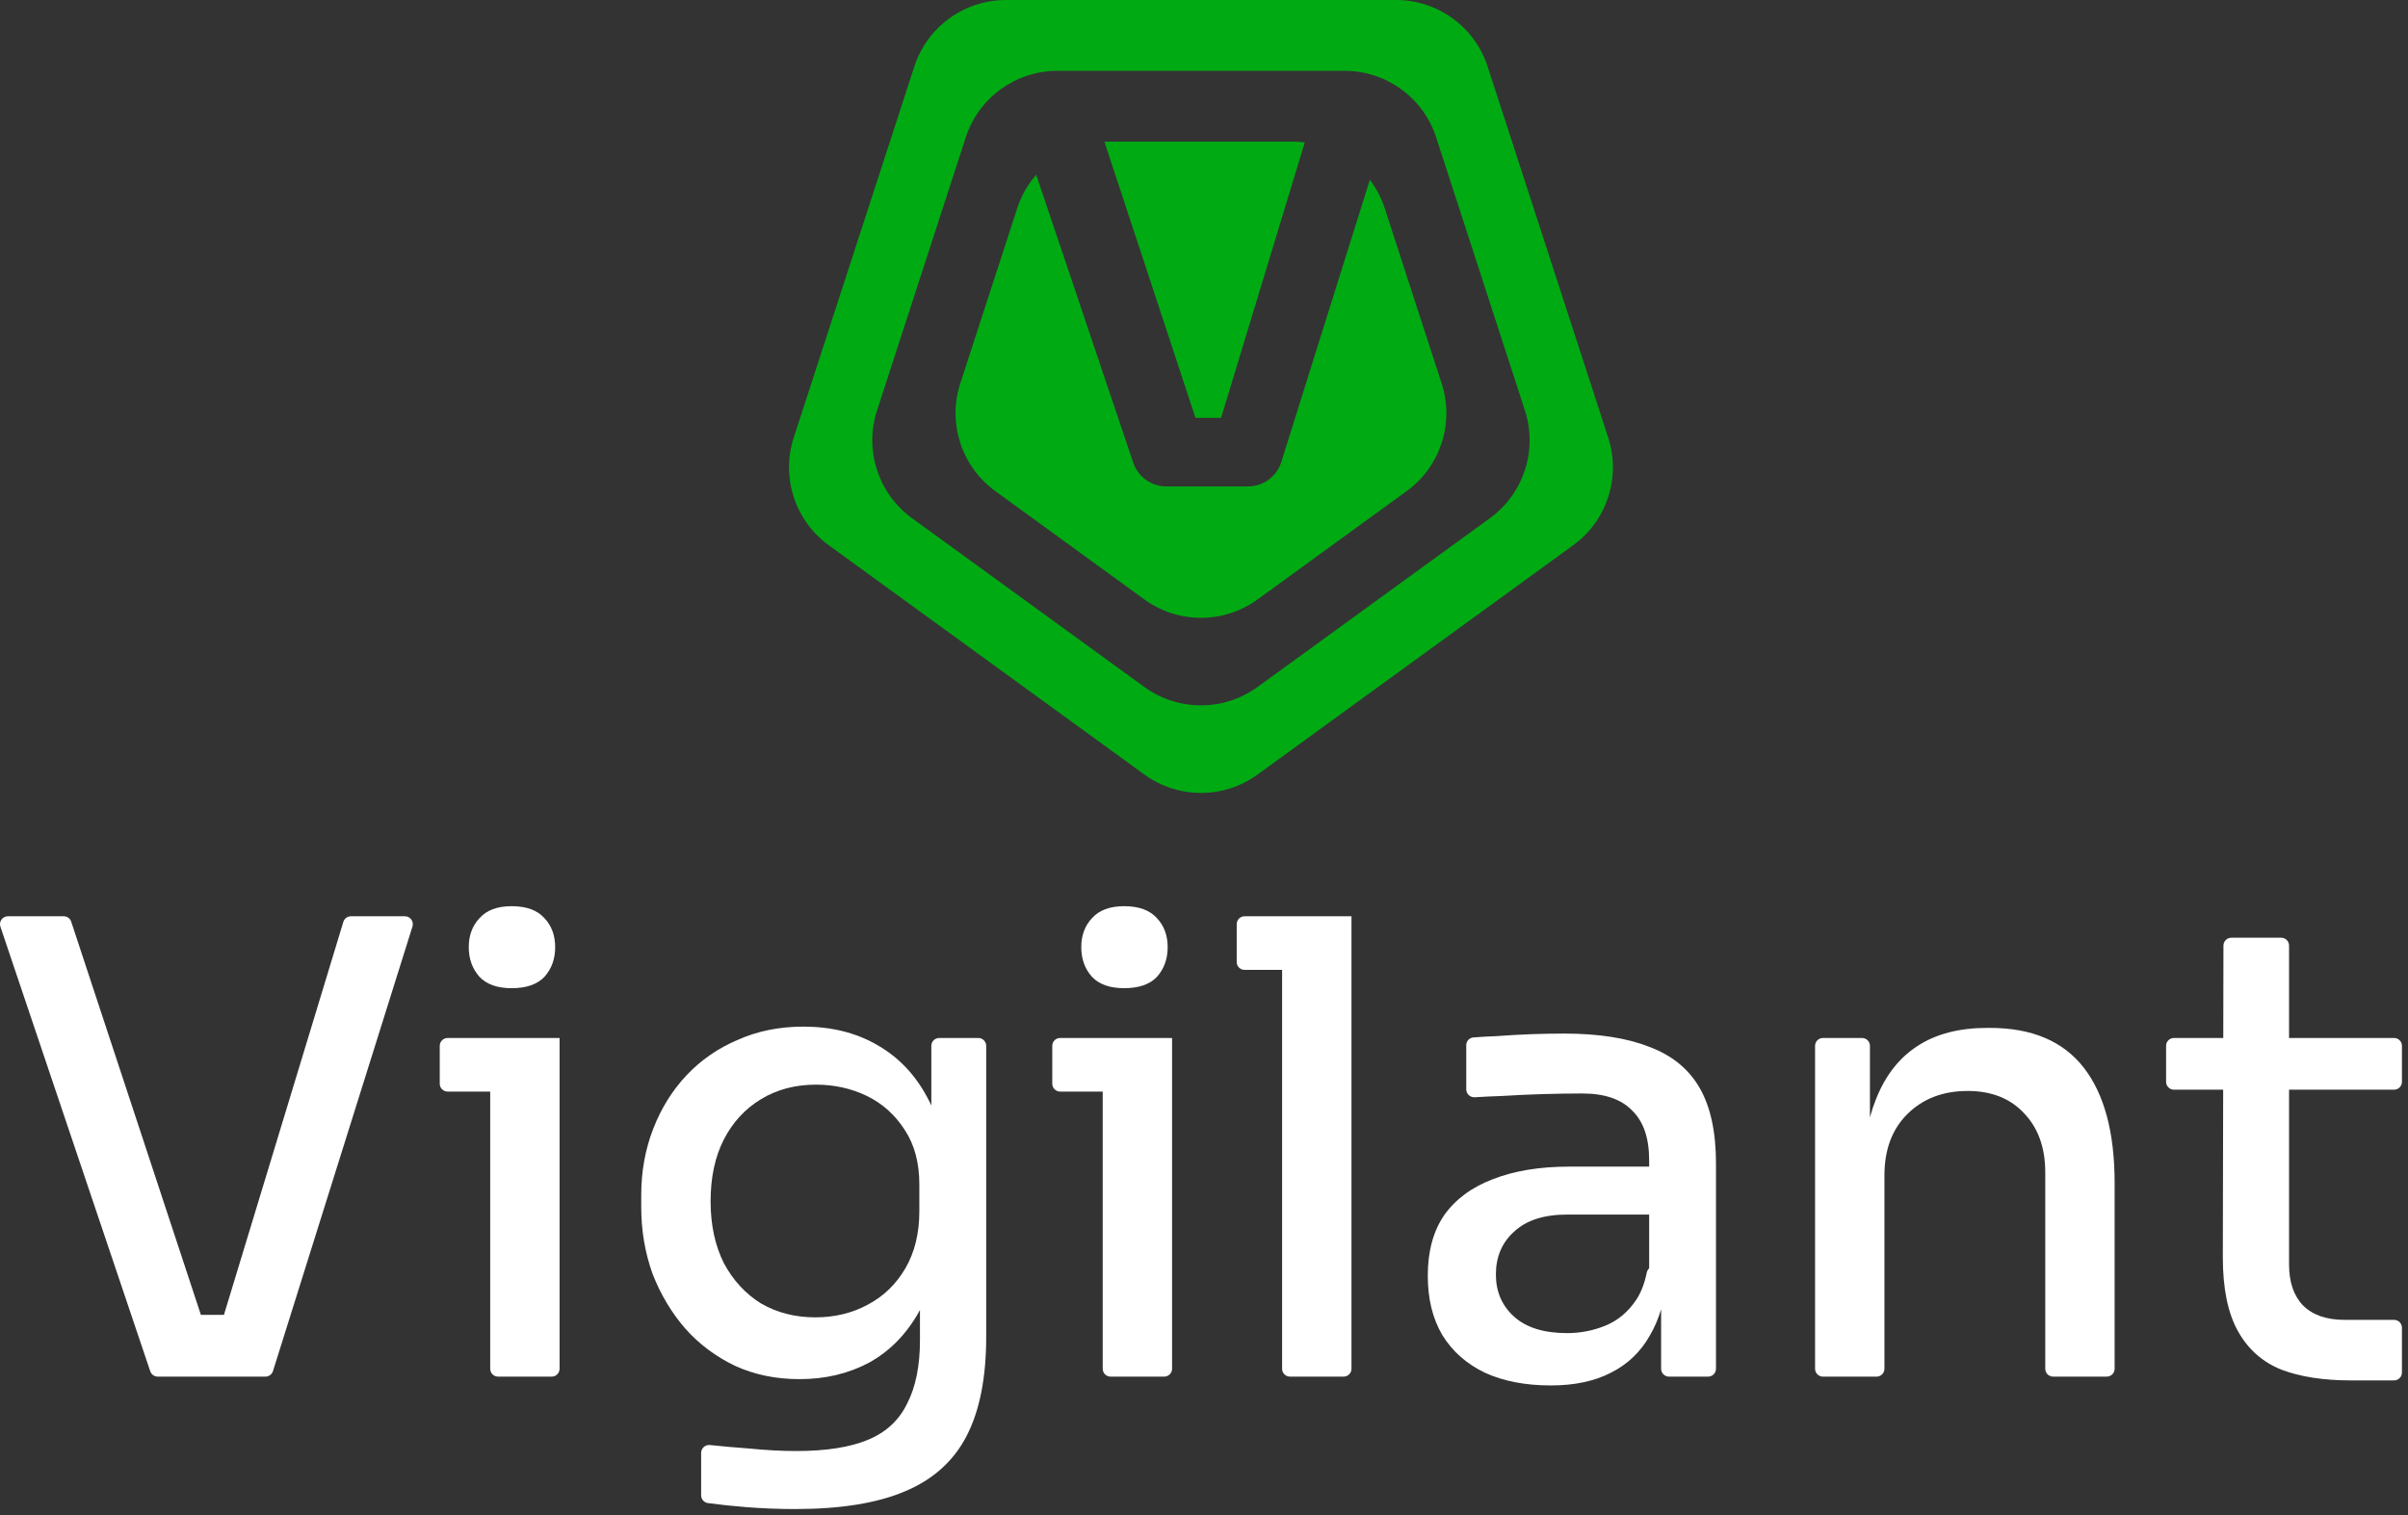 <svg width="89" height="56" viewBox="0 0 89 56" fill="none" xmlns="http://www.w3.org/2000/svg">
<rect x="0" y="0" width="89" height="56" fill="#333333" stroke="none"/>
<g clip-path="url(#clip0_224_117)">
<path d="M5.829 50.884C5.704 50.884 5.593 50.804 5.553 50.686L0.015 34.253C-0.048 34.064 0.092 33.868 0.292 33.868H2.356C2.482 33.868 2.593 33.949 2.632 34.068L7.465 48.722C7.515 48.874 7.356 49.01 7.214 48.938C7.047 48.852 7.107 48.6 7.295 48.6H8.416C8.616 48.6 8.677 48.872 8.496 48.957C8.349 49.026 8.189 48.888 8.237 48.733L12.69 34.075C12.727 33.952 12.84 33.868 12.969 33.868H14.966C15.163 33.868 15.303 34.059 15.245 34.247L10.089 50.68C10.051 50.801 9.939 50.884 9.811 50.884H5.829Z" fill="white"/>
<path d="M18.41 50.884C18.249 50.884 18.118 50.754 18.118 50.593V38.658C18.118 38.497 18.249 38.367 18.41 38.367H20.682V50.593C20.682 50.754 20.552 50.884 20.391 50.884H18.41ZM16.545 40.348C16.384 40.348 16.253 40.218 16.253 40.057V38.658C16.253 38.497 16.384 38.367 16.545 38.367H20.682V40.057C20.682 40.218 20.552 40.348 20.391 40.348H16.545ZM18.911 36.526C18.382 36.526 17.986 36.386 17.722 36.106C17.458 35.811 17.326 35.446 17.326 35.01C17.326 34.575 17.458 34.218 17.722 33.938C17.986 33.643 18.382 33.495 18.911 33.495C19.455 33.495 19.859 33.643 20.123 33.938C20.387 34.218 20.519 34.575 20.519 35.01C20.519 35.446 20.387 35.811 20.123 36.106C19.859 36.386 19.455 36.526 18.911 36.526Z" fill="white"/>
<path d="M29.387 55.779C28.797 55.779 28.198 55.756 27.592 55.709C27.094 55.67 26.617 55.619 26.163 55.558C26.02 55.538 25.914 55.415 25.914 55.271V53.704C25.914 53.53 26.065 53.395 26.238 53.413C26.7 53.461 27.183 53.504 27.686 53.541C28.307 53.603 28.89 53.634 29.434 53.634C30.537 53.634 31.423 53.495 32.091 53.215C32.759 52.935 33.241 52.484 33.536 51.863C33.847 51.257 34.002 50.48 34.002 49.532V47.167C34.002 47.128 34.01 47.089 34.025 47.053L34.105 46.865C34.232 46.567 34.599 46.661 34.528 46.977C34.398 47.543 34.208 48.053 33.956 48.506C33.489 49.33 32.876 49.952 32.114 50.371C31.353 50.775 30.498 50.977 29.55 50.977C28.68 50.977 27.888 50.814 27.173 50.488C26.458 50.146 25.844 49.687 25.331 49.112C24.819 48.522 24.415 47.846 24.119 47.085C23.84 46.308 23.7 45.484 23.7 44.614V44.171C23.7 43.301 23.847 42.485 24.143 41.724C24.438 40.962 24.85 40.302 25.378 39.742C25.906 39.183 26.535 38.748 27.266 38.437C27.996 38.111 28.804 37.947 29.69 37.947C30.731 37.947 31.64 38.173 32.417 38.623C33.21 39.074 33.831 39.727 34.282 40.581C34.698 41.356 34.942 42.296 35.014 43.401C35.024 43.558 34.905 43.691 34.748 43.703L34.736 43.704C34.566 43.717 34.422 43.583 34.422 43.413V38.658C34.422 38.497 34.552 38.367 34.713 38.367H36.158C36.319 38.367 36.45 38.497 36.45 38.658V49.416C36.45 50.923 36.209 52.143 35.727 53.075C35.246 54.007 34.484 54.691 33.443 55.126C32.417 55.561 31.066 55.779 29.387 55.779ZM30.133 48.693C30.848 48.693 31.493 48.538 32.068 48.227C32.658 47.916 33.124 47.465 33.466 46.875C33.808 46.284 33.979 45.585 33.979 44.777V43.775C33.979 42.982 33.8 42.314 33.443 41.77C33.085 41.211 32.619 40.791 32.044 40.511C31.469 40.232 30.84 40.092 30.156 40.092C29.395 40.092 28.719 40.27 28.128 40.628C27.538 40.985 27.08 41.483 26.753 42.12C26.427 42.757 26.264 43.518 26.264 44.404C26.264 45.274 26.427 46.036 26.753 46.688C27.095 47.325 27.553 47.823 28.128 48.18C28.719 48.522 29.387 48.693 30.133 48.693Z" fill="white"/>
<path d="M41.048 50.884C40.887 50.884 40.756 50.754 40.756 50.593V38.658C40.756 38.497 40.887 38.367 41.048 38.367H43.32V50.593C43.32 50.754 43.19 50.884 43.029 50.884H41.048ZM39.183 40.348C39.022 40.348 38.892 40.218 38.892 40.057V38.658C38.892 38.497 39.022 38.367 39.183 38.367H43.32V40.057C43.32 40.218 43.19 40.348 43.029 40.348H39.183ZM41.549 36.526C41.02 36.526 40.624 36.386 40.36 36.106C40.096 35.811 39.964 35.446 39.964 35.01C39.964 34.575 40.096 34.218 40.36 33.938C40.624 33.643 41.02 33.495 41.549 33.495C42.093 33.495 42.497 33.643 42.761 33.938C43.025 34.218 43.157 34.575 43.157 35.01C43.157 35.446 43.025 35.811 42.761 36.106C42.497 36.386 42.093 36.526 41.549 36.526Z" fill="white"/>
<path d="M47.678 50.884C47.517 50.884 47.387 50.754 47.387 50.593V34.16C47.387 33.999 47.517 33.868 47.678 33.868H49.951V50.593C49.951 50.754 49.82 50.884 49.659 50.884H47.678ZM46 35.85C45.839 35.85 45.709 35.719 45.709 35.558V34.16C45.709 33.999 45.839 33.868 46 33.868H49.951V35.558C49.951 35.719 49.82 35.85 49.659 35.85H46Z" fill="white"/>
<path d="M61.687 50.884C61.526 50.884 61.395 50.754 61.395 50.593V47.376C61.395 47.254 61.296 47.154 61.174 47.154C61.052 47.154 60.953 47.055 60.953 46.933V42.889C60.953 42.065 60.743 41.452 60.323 41.047C59.919 40.628 59.305 40.418 58.482 40.418C58.031 40.418 57.541 40.426 57.013 40.441C56.501 40.457 55.995 40.48 55.498 40.511C55.135 40.523 54.805 40.538 54.509 40.558C54.339 40.569 54.193 40.435 54.193 40.265V38.634C54.193 38.483 54.308 38.357 54.459 38.346C54.738 38.325 55.03 38.309 55.335 38.297C55.739 38.266 56.151 38.243 56.57 38.227C57.005 38.212 57.417 38.204 57.806 38.204C59.08 38.204 60.129 38.367 60.953 38.693C61.791 39.004 62.413 39.509 62.817 40.208C63.221 40.908 63.423 41.84 63.423 43.005V50.593C63.423 50.754 63.293 50.884 63.132 50.884H61.687ZM57.316 51.21C56.384 51.21 55.576 51.055 54.892 50.744C54.208 50.418 53.68 49.952 53.307 49.346C52.95 48.739 52.771 48.009 52.771 47.154C52.771 46.253 52.973 45.507 53.377 44.917C53.797 44.326 54.395 43.883 55.172 43.588C55.964 43.277 56.904 43.122 57.992 43.122H60.941C61.102 43.122 61.232 43.252 61.232 43.413V44.602C61.232 44.763 61.102 44.894 60.941 44.894H57.922C57.068 44.894 56.415 45.103 55.964 45.523C55.514 45.927 55.288 46.455 55.288 47.108C55.288 47.745 55.514 48.266 55.964 48.67C56.415 49.074 57.068 49.276 57.922 49.276C58.419 49.276 58.894 49.182 59.344 48.996C59.795 48.809 60.168 48.499 60.463 48.063C60.647 47.792 60.78 47.453 60.862 47.048C60.915 46.78 61.277 46.671 61.443 46.888L61.56 47.041C61.604 47.099 61.625 47.171 61.618 47.244C61.532 48.08 61.318 48.789 60.976 49.369C60.634 49.975 60.152 50.433 59.531 50.744C58.925 51.055 58.187 51.21 57.316 51.21Z" fill="white"/>
<path d="M67.376 50.884C67.216 50.884 67.085 50.754 67.085 50.593V38.658C67.085 38.497 67.216 38.367 67.376 38.367H68.822C68.982 38.367 69.113 38.497 69.113 38.658V43.588C69.113 43.665 69.05 43.728 68.973 43.728C68.896 43.728 68.833 43.665 68.834 43.588C68.846 42.407 69.017 41.412 69.346 40.605C69.688 39.75 70.193 39.105 70.861 38.67C71.545 38.219 72.407 37.994 73.448 37.994H73.542C75.096 37.994 76.253 38.483 77.015 39.462C77.776 40.441 78.157 41.863 78.157 43.728V50.593C78.157 50.754 78.026 50.884 77.865 50.884H75.884C75.723 50.884 75.593 50.754 75.593 50.593V43.332C75.593 42.431 75.337 41.708 74.824 41.164C74.311 40.605 73.612 40.325 72.726 40.325C71.809 40.325 71.063 40.612 70.488 41.187C69.929 41.747 69.649 42.5 69.649 43.448V50.593C69.649 50.754 69.519 50.884 69.358 50.884H67.376Z" fill="white"/>
<path d="M86.888 51.024C85.878 51.024 85.023 50.892 84.324 50.628C83.625 50.348 83.089 49.874 82.716 49.206C82.343 48.538 82.156 47.628 82.156 46.478L82.179 34.952C82.18 34.791 82.31 34.661 82.471 34.661H84.312C84.473 34.661 84.604 34.791 84.604 34.952V46.735C84.604 47.388 84.775 47.893 85.117 48.25C85.474 48.607 85.987 48.786 86.655 48.786H88.485C88.646 48.786 88.776 48.917 88.776 49.078V50.732C88.776 50.893 88.646 51.024 88.485 51.024H86.888ZM80.35 40.278C80.189 40.278 80.059 40.148 80.059 39.987V38.658C80.059 38.497 80.189 38.367 80.35 38.367H88.485C88.646 38.367 88.776 38.497 88.776 38.658V39.987C88.776 40.148 88.646 40.278 88.485 40.278H80.35Z" fill="white"/>
<path d="M40.983 5.236C40.928 5.236 40.874 5.237 40.82 5.24L44.185 15.444H45.132L48.225 5.262C48.083 5.245 47.939 5.236 47.793 5.236H40.983Z" fill="#00AA13"/>
<path d="M43.111 17.981C42.555 17.981 42.062 17.627 41.884 17.1L38.298 6.458C37.99 6.812 37.749 7.23 37.597 7.696L35.492 14.173C35.016 15.64 35.538 17.247 36.786 18.153L42.296 22.157C43.543 23.063 45.233 23.063 46.48 22.157L51.99 18.153C53.238 17.247 53.76 15.64 53.284 14.173L51.179 7.696C51.053 7.309 50.866 6.956 50.63 6.645L47.358 17.074C47.189 17.614 46.689 17.981 46.123 17.981H43.111Z" fill="#00AA13"/>
<path fill-rule="evenodd" clip-rule="evenodd" d="M42.296 28.629C43.543 29.535 45.233 29.535 46.48 28.629L58.146 20.153C59.393 19.247 59.916 17.64 59.439 16.173L54.983 2.46C54.507 0.993 53.14 0 51.598 0H37.178C35.636 0 34.27 0.993 33.793 2.46L29.337 16.173C28.86 17.64 29.383 19.247 30.63 20.153L42.296 28.629ZM42.296 25.393C43.543 26.299 45.233 26.299 46.48 25.392L55.068 19.153C56.316 18.247 56.838 16.64 56.361 15.173L53.081 5.078C52.605 3.611 51.238 2.618 49.696 2.618H39.081C37.538 2.618 36.172 3.611 35.695 5.078L32.415 15.173C31.938 16.64 32.46 18.247 33.708 19.153L42.296 25.393Z" fill="#00AA13"/>
</g>
<defs>
<clipPath id="clip0_224_117">
<rect width="88.972" height="56" fill="white"/>
</clipPath>
</defs>
</svg>
